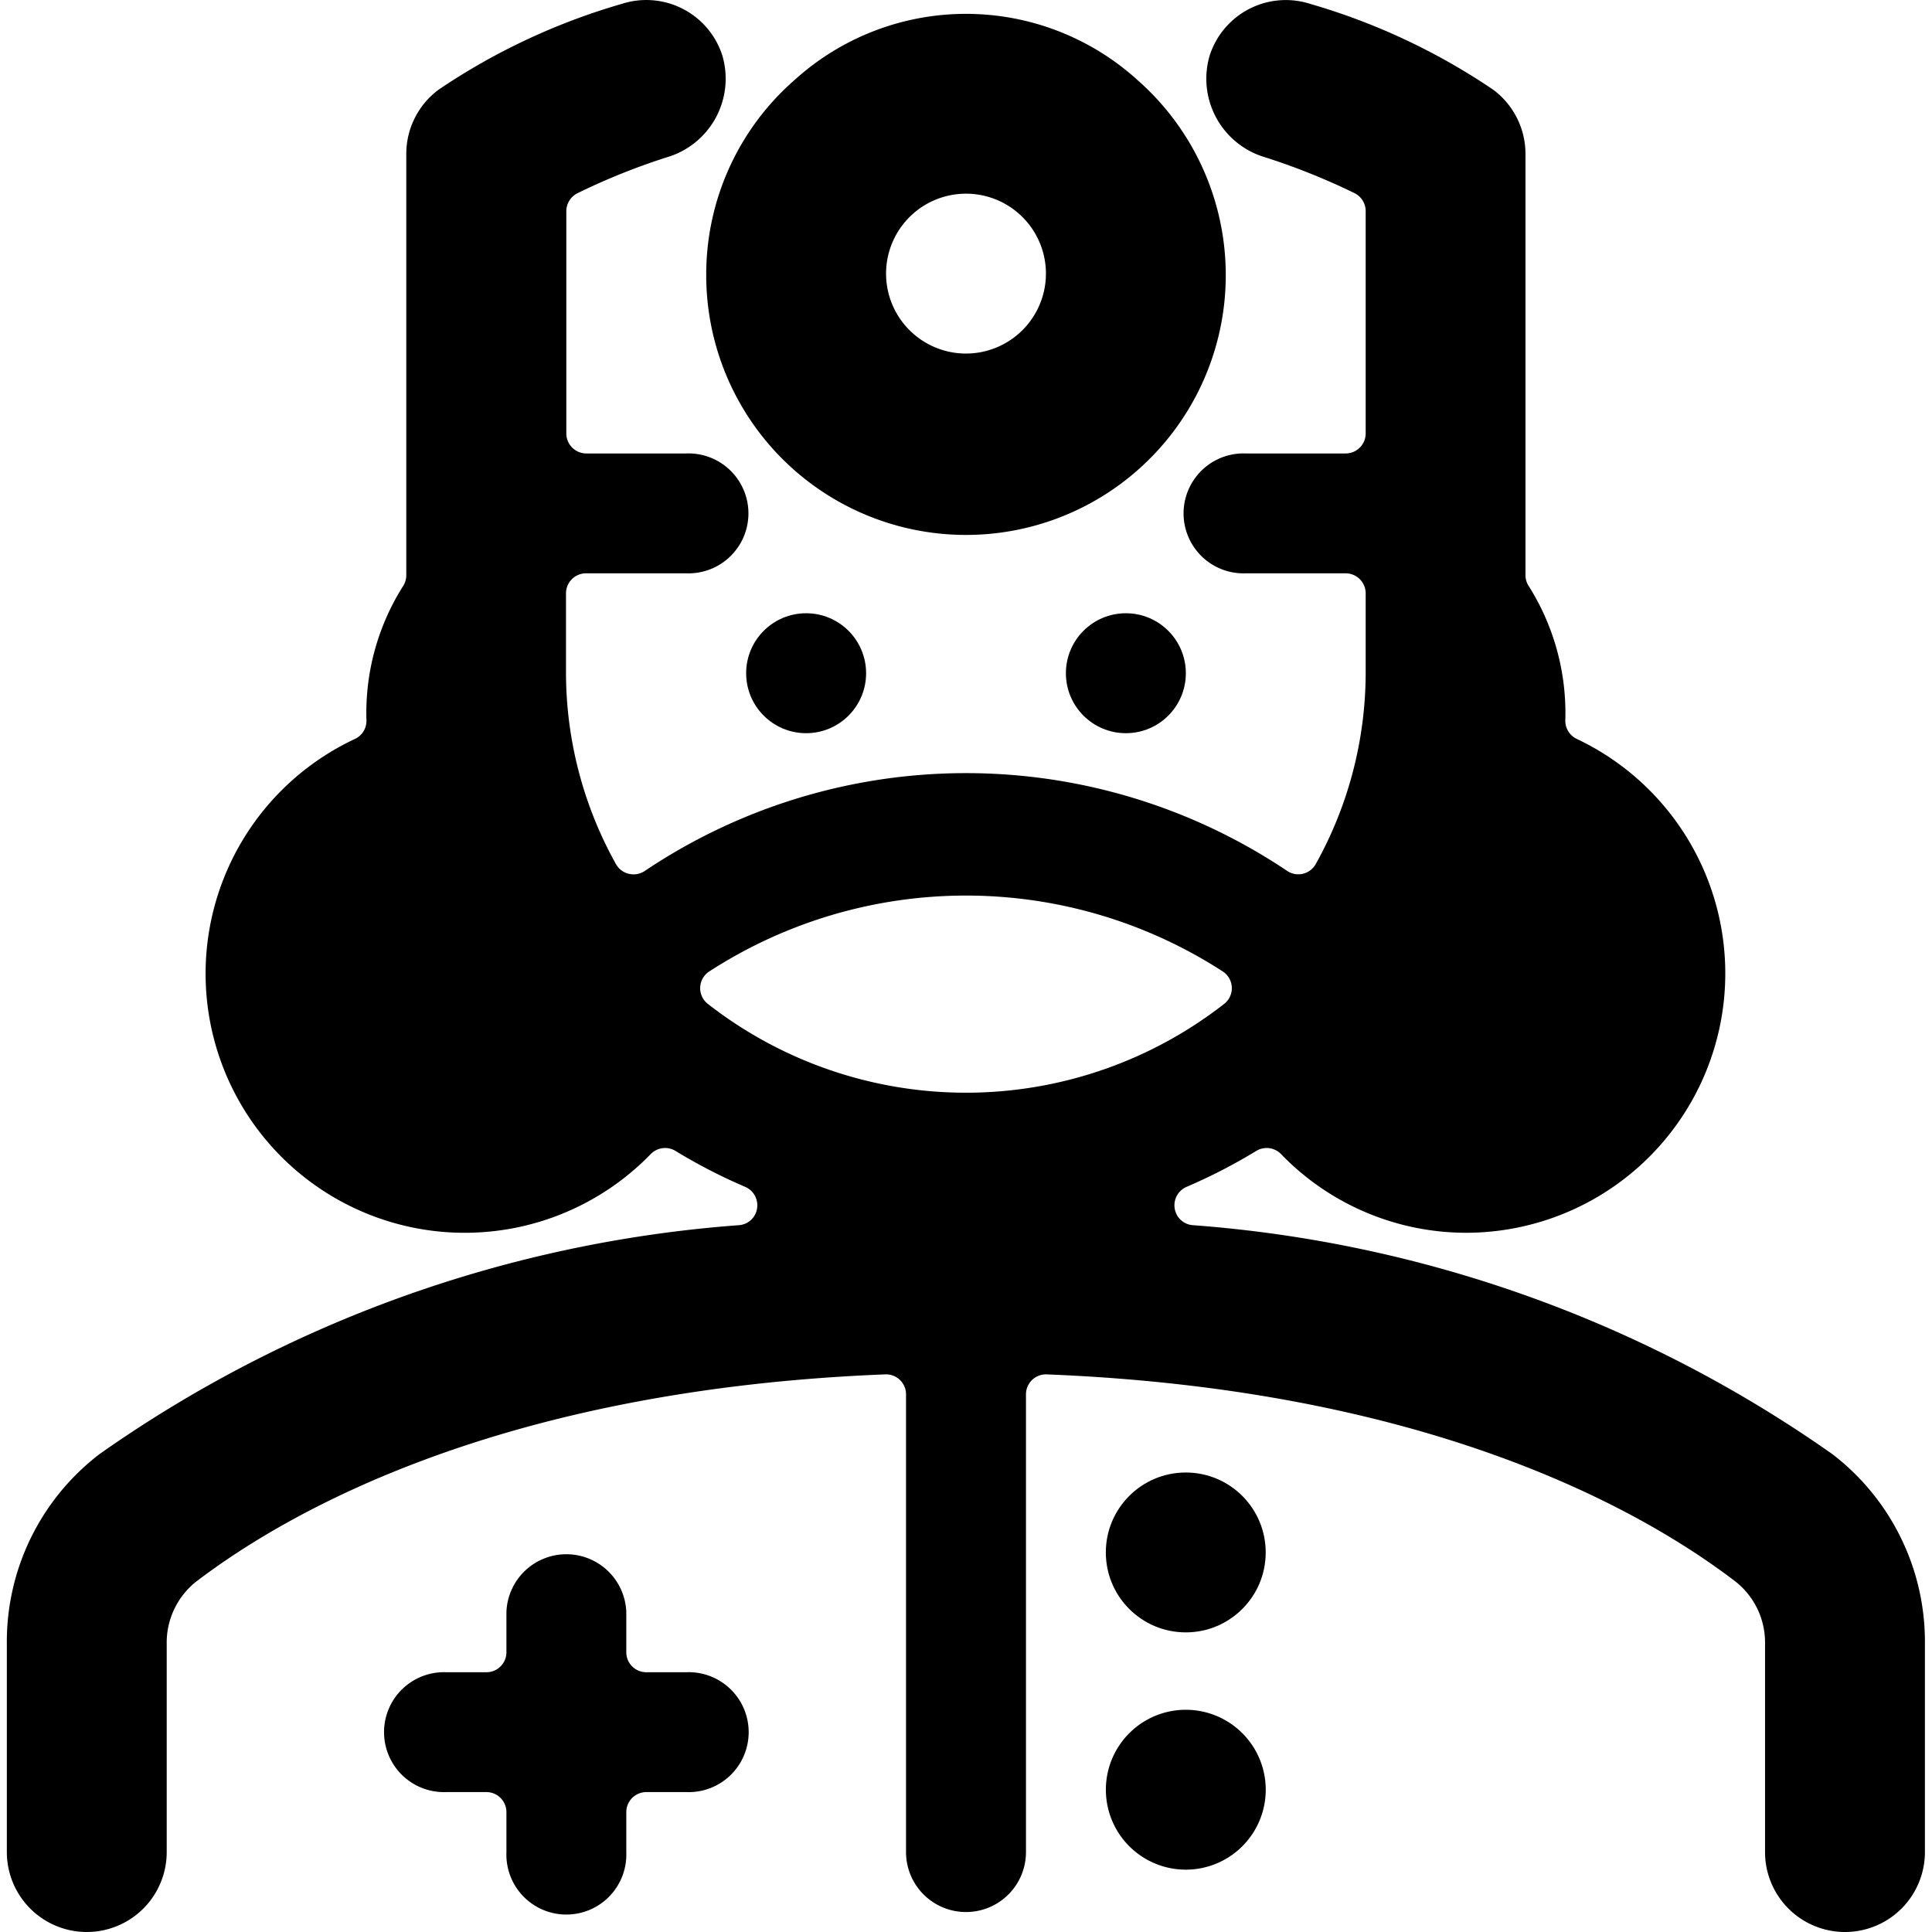 <svg xmlns="http://www.w3.org/2000/svg" viewBox="0 0 24 24"><title>professions-woman-doctor-1</title><path d="M22.76,18.062a15.838,15.838,0,0,0-7.95-2.843.246.246,0,0,1-.218-.21.249.249,0,0,1,.147-.265,6.822,6.822,0,0,0,.867-.447.249.249,0,0,1,.307.039,3.2,3.2,0,0,0,2.293.978,3.222,3.222,0,0,0,1.381-6.135.249.249,0,0,1-.142-.233,2.956,2.956,0,0,0-.456-1.668.246.246,0,0,1-.039-.132V1.909a.994.994,0,0,0-.4-.794A8.036,8.036,0,0,0,16.272.047a.993.993,0,0,0-1.246.646,1.018,1.018,0,0,0,.646,1.247,8.3,8.3,0,0,1,1.154.459.25.25,0,0,1,.139.223V5.385a.249.249,0,0,1-.249.248H15.475a.745.745,0,1,0,0,1.489h1.241a.249.249,0,0,1,.249.248v.993a4.888,4.888,0,0,1-.62,2.37.248.248,0,0,1-.355.086,7.159,7.159,0,0,0-7.98,0,.247.247,0,0,1-.2.035.244.244,0,0,1-.159-.121,4.888,4.888,0,0,1-.62-2.37V7.37a.249.249,0,0,1,.249-.248H8.525a.745.745,0,1,0,0-1.489H7.284a.249.249,0,0,1-.249-.248V2.622A.25.25,0,0,1,7.174,2.4,8.107,8.107,0,0,1,8.328,1.94,1.018,1.018,0,0,0,8.974.693.991.991,0,0,0,7.728.047,8.036,8.036,0,0,0,5.447,1.115a.994.994,0,0,0-.4.794V7.146a.247.247,0,0,1-.038.132,2.946,2.946,0,0,0-.457,1.668.247.247,0,0,1-.142.233,3.219,3.219,0,1,0,3.674,5.157.249.249,0,0,1,.307-.039,6.822,6.822,0,0,0,.867.447.249.249,0,0,1,.147.265.246.246,0,0,1-.218.21,15.82,15.82,0,0,0-7.949,2.843A2.934,2.934,0,0,0,.085,20.42v2.587a.993.993,0,0,0,1.986,0h0V20.42a.966.966,0,0,1,.374-.779c1.186-.9,3.829-2.381,8.552-2.568a.248.248,0,0,1,.258.248v5.686h0a.745.745,0,1,0,1.49,0h0V17.321A.248.248,0,0,1,13,17.073c4.723.187,7.366,1.663,8.553,2.569a.964.964,0,0,1,.373.778v2.587h0a.993.993,0,0,0,1.986,0V20.42A2.936,2.936,0,0,0,22.76,18.062ZM15.193,12.07a.248.248,0,0,1,.015.4,5.213,5.213,0,0,1-6.416,0,.248.248,0,0,1,.015-.4A5.867,5.867,0,0,1,15.193,12.07Z"/><path d="M7.78,22.511a.249.249,0,0,1,.248-.249h.5a.745.745,0,1,0,0-1.489h-.5a.248.248,0,0,1-.248-.248v-.5a.745.745,0,0,0-1.489,0v.5a.248.248,0,0,1-.248.248h-.5a.745.745,0,1,0,0,1.489h.5a.249.249,0,0,1,.248.249v.5h0a.745.745,0,1,0,1.489,0h0Z"/><circle cx="14.73" cy="19.285" r="0.993"/><path d="M15.723,22.264a.993.993,0,1,0-1.985,0,.993.993,0,0,0,1.985,0Z"/><path d="M8.773,3.4A3.227,3.227,0,1,0,14.13.994a3.171,3.171,0,0,0-4.26,0A3.206,3.206,0,0,0,8.773,3.4ZM12,4.392a.993.993,0,1,1,.993-.993A.994.994,0,0,1,12,4.392Z"/><circle cx="13.986" cy="8.363" r="0.745"/><circle cx="10.014" cy="8.363" r="0.745"/></svg>